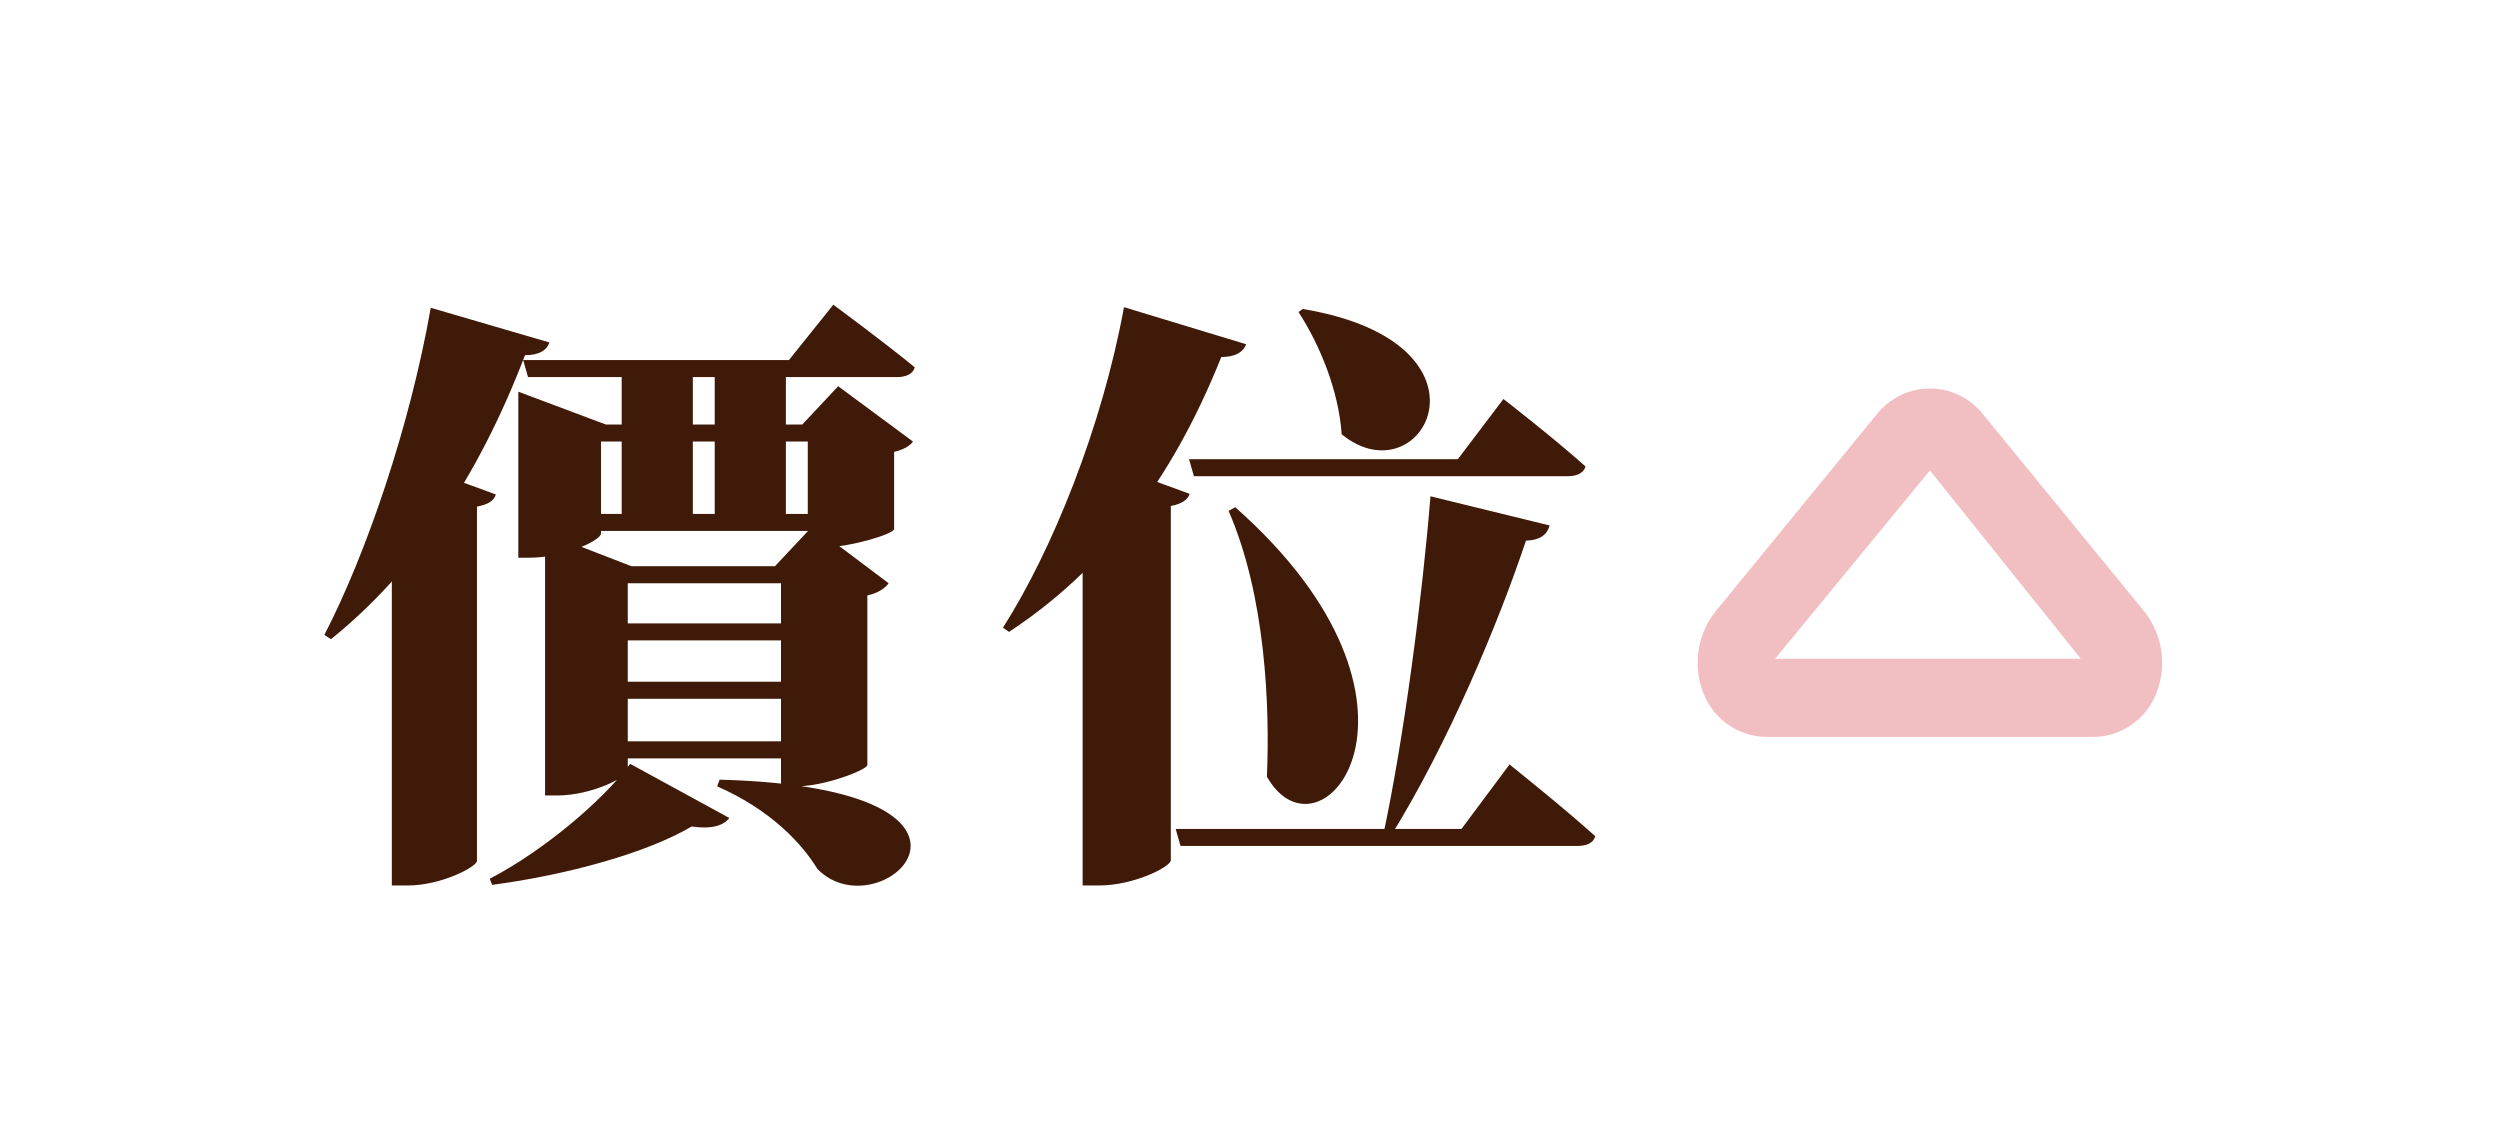 <svg width="148" height="67" viewBox="0 0 148 67" fill="none" xmlns="http://www.w3.org/2000/svg">
<path d="M33.384 30.424H50.484V31.432H33.384V30.424ZM30.972 21.316H46.704L49.332 18.04C49.332 18.04 52.32 20.236 54.156 21.748C54.048 22.144 53.616 22.324 53.112 22.324H31.26L30.972 21.316ZM36.804 21.316H41.016V30.856H36.804V21.316ZM42.312 21.316H46.524V30.856H42.312V21.316ZM34.392 43.888H48.936V44.896H34.392V43.888ZM34.392 36.904H48.936V37.912H34.392V36.904ZM34.392 40.36H48.936V41.368H34.392V40.36ZM37.308 45.22L43.176 48.424C42.852 48.856 42.168 49.108 40.944 48.928C38.28 50.512 33.492 51.808 29.136 52.384L28.992 52.024C32.232 50.332 35.688 47.38 37.308 45.22ZM42.6 46.156C61.14 46.66 52.176 55.3 48.396 51.448C47.496 49.972 45.66 47.956 42.456 46.552L42.6 46.156ZM23.196 30.136L25.032 27.688L29.352 29.272C29.244 29.632 28.956 29.848 28.236 29.992V50.98C28.164 51.34 26.112 52.42 24.132 52.42H23.196V30.136ZM25.5 18.22L32.52 20.272C32.376 20.74 31.908 21.028 31.08 21.028C28.272 28.372 24.456 33.916 19.596 37.84L19.2 37.588C21.684 32.8 24.276 25.204 25.5 18.22ZM30.684 25.132V23.188L35.868 25.132H50.736V26.14H35.58V31.576C35.58 32.008 33.348 33.016 31.368 33.016H30.684V25.132ZM32.268 33.52V31.54L37.38 33.52H49.08V34.528H37.164V45.58C37.164 46.012 35.004 47.092 32.988 47.092H32.268V33.52ZM47.82 25.132H47.496L49.62 22.864L54.048 26.14C53.904 26.356 53.544 26.608 52.932 26.752V31.324C52.896 31.612 50.34 32.404 48.72 32.404H47.82V25.132ZM46.236 33.52H45.876L48.108 31.144L52.608 34.528C52.428 34.78 52.032 35.104 51.348 35.248V45.292C51.312 45.58 48.828 46.552 47.136 46.552H46.236V33.52ZM73.776 20.38C73.596 20.848 73.128 21.136 72.3 21.136C69.276 28.696 65.136 33.844 59.736 37.408L59.376 37.156C62.292 32.584 65.244 25.276 66.54 18.184L73.776 20.38ZM70.428 29.236C70.32 29.56 70.032 29.812 69.312 29.956V50.944C69.24 51.34 67.116 52.42 65.064 52.42H64.092V30.136L66 27.616L70.428 29.236ZM77.124 18.292C89.22 20.308 84.216 29.632 79.428 25.708C79.248 23.116 78.132 20.416 76.872 18.472L77.124 18.292ZM91.74 31.108C91.596 31.612 91.236 31.972 90.336 32.008C88.752 36.76 85.728 44.068 82.236 49.648H81.84C83.136 43.672 84.216 35.176 84.684 29.38L91.74 31.108ZM73.128 30.028C86.304 41.692 78.168 51.592 75 45.976C75.18 41.836 74.928 35.284 72.732 30.244L73.128 30.028ZM89.364 45.256C89.364 45.256 92.568 47.812 94.44 49.504C94.332 49.9 93.936 50.08 93.396 50.08H69.888L69.6 49.072H86.52L89.364 45.256ZM89.004 23.62C89.004 23.62 92.064 25.996 93.864 27.616C93.756 28.012 93.324 28.192 92.82 28.192H70.68L70.392 27.184H86.304L89.004 23.62Z" fill="#3F1A09"/>
<path d="M123.896 43.625L104.604 43.625C103.842 43.626 103.096 43.41 102.451 43C101.807 42.591 101.29 42.005 100.961 41.312C100.576 40.489 100.428 39.574 100.533 38.67C100.638 37.766 100.993 36.911 101.557 36.2L111.203 24.405C111.581 23.964 112.049 23.61 112.575 23.368C113.101 23.125 113.672 23 114.25 23C114.828 23 115.399 23.125 115.925 23.368C116.451 23.61 116.919 23.964 117.297 24.405L126.943 36.2C127.507 36.911 127.862 37.766 127.967 38.67C128.072 39.574 127.924 40.489 127.539 41.312C127.21 42.005 126.693 42.591 126.049 43C125.404 43.41 124.658 43.626 123.896 43.625ZM105.085 38.999L123.186 38.999L114.25 27.851L105.085 38.999Z" fill="#F1BFC1"/>
</svg>

